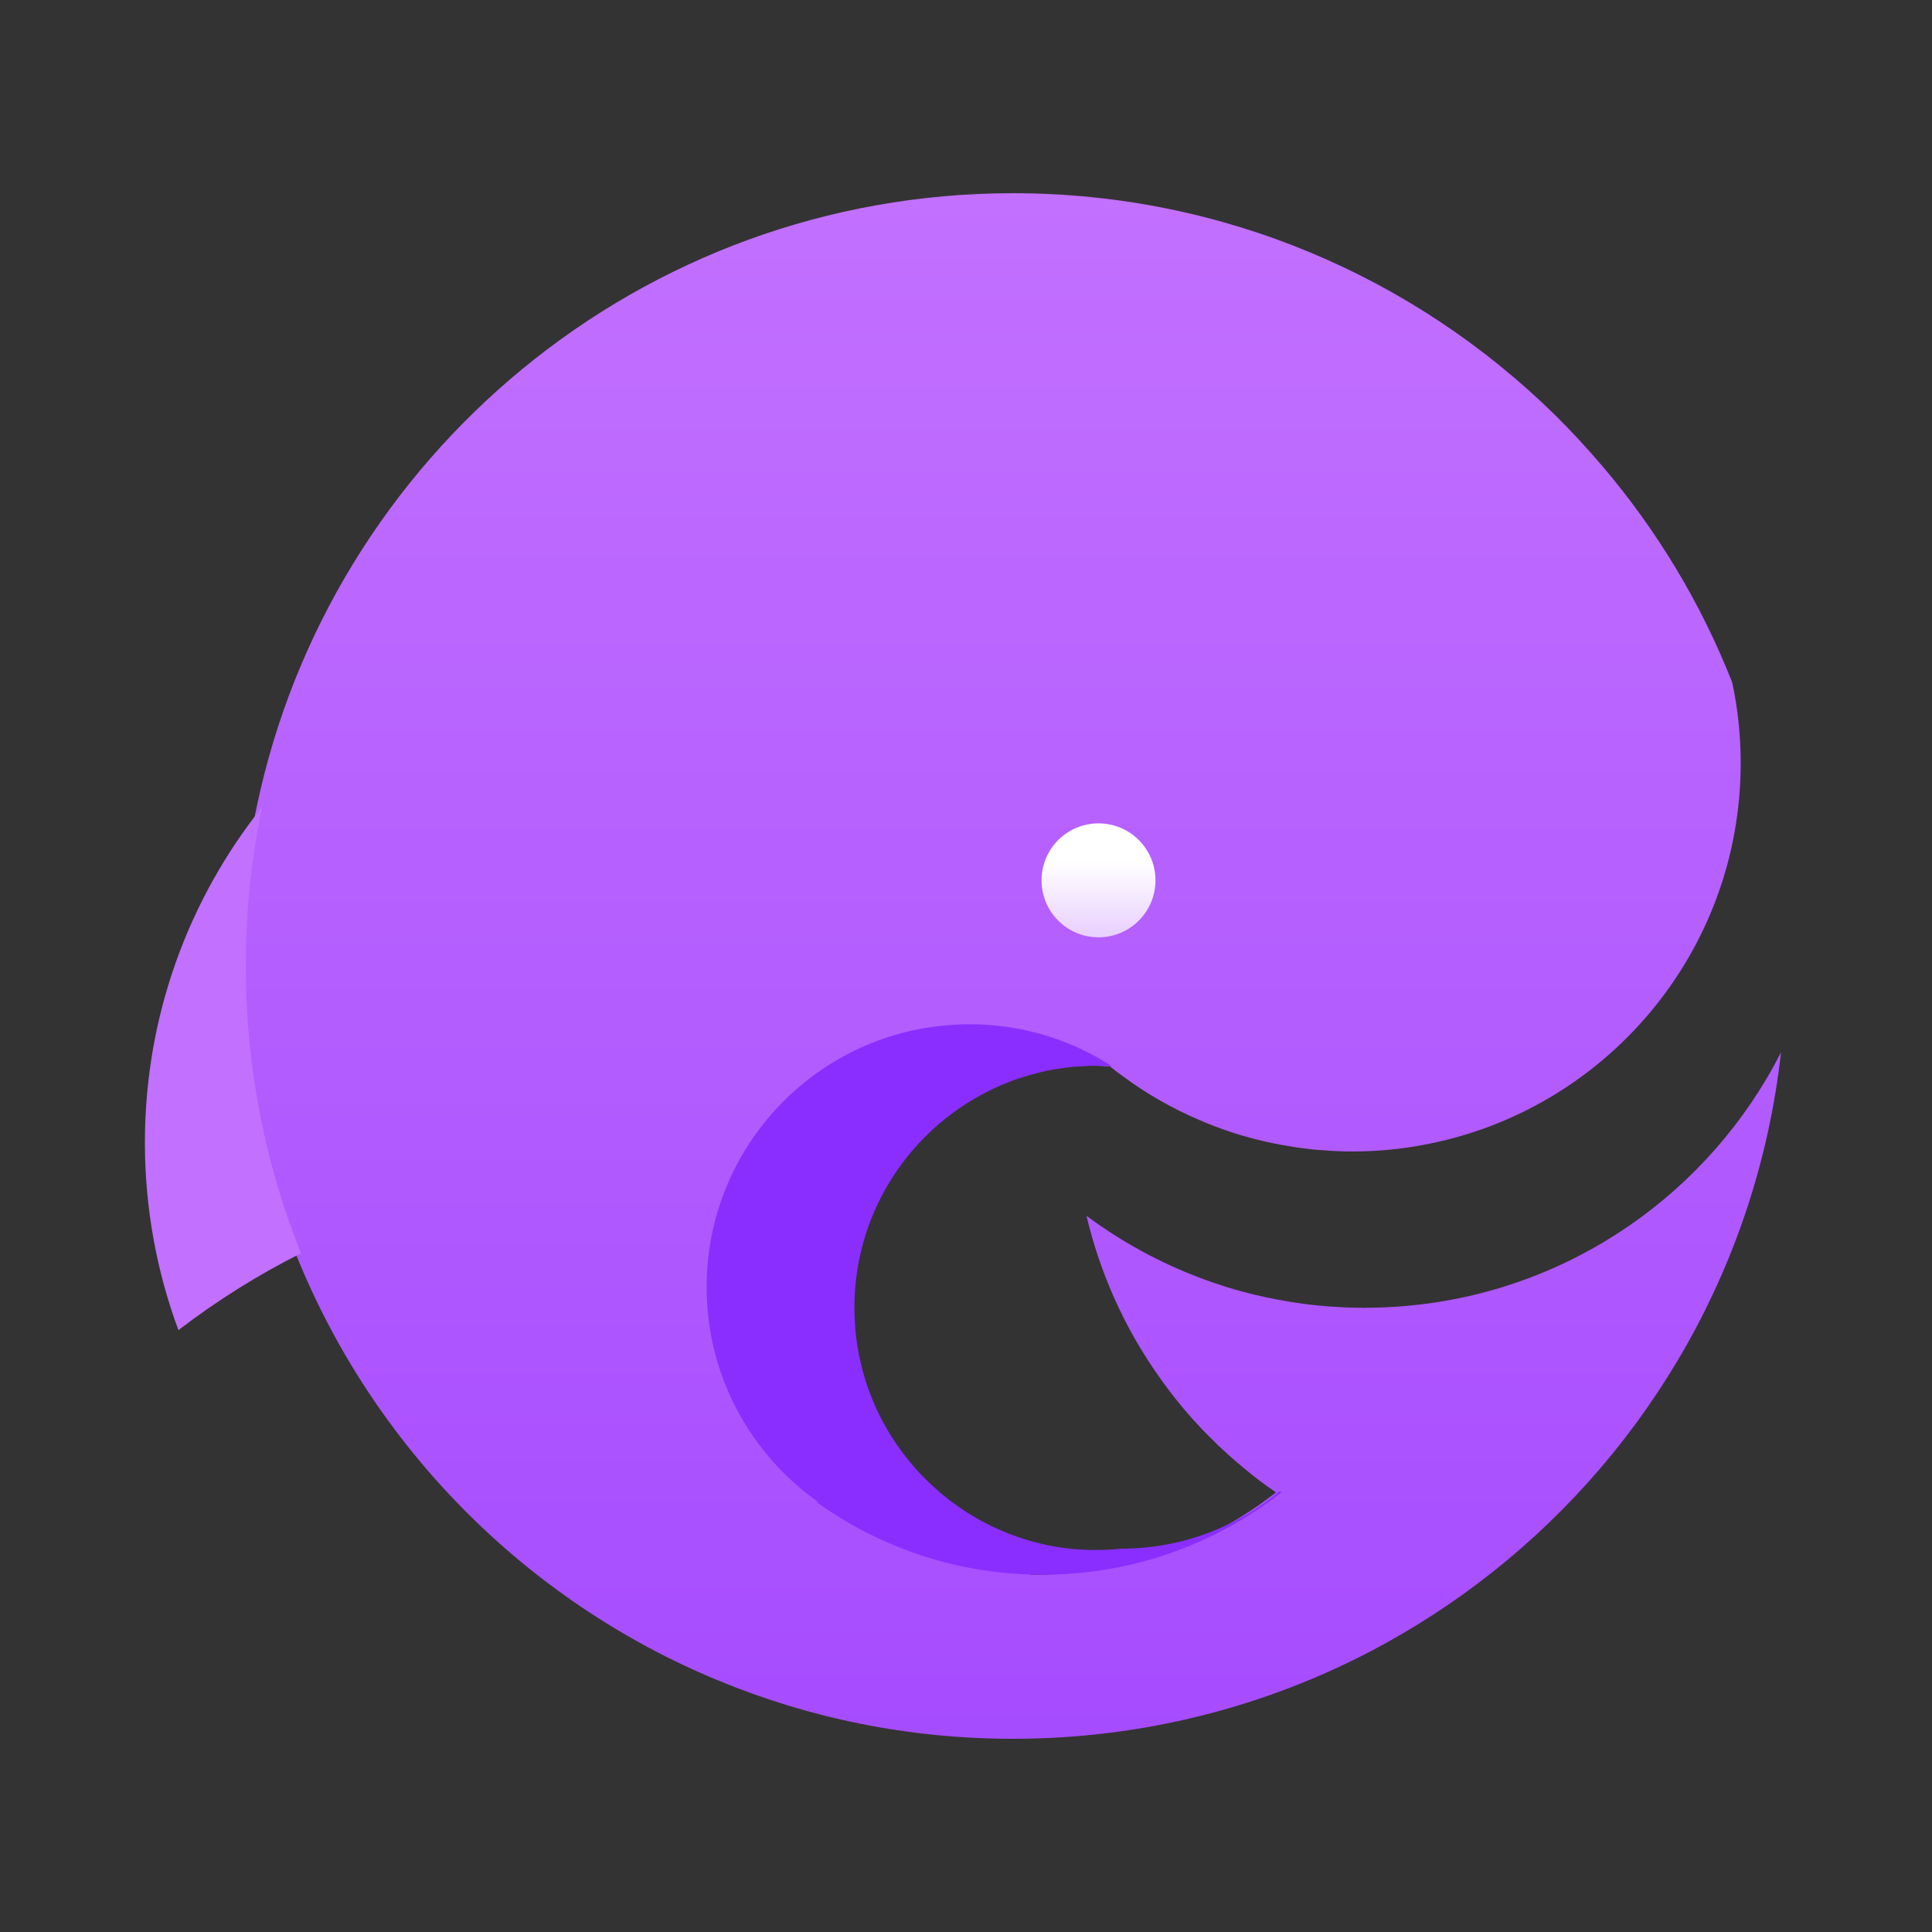 <svg width="40" height="40" viewBox="0 0 40 40" fill="none" xmlns="http://www.w3.org/2000/svg">
<rect x="0" y="0" width="40" height="40" fill="#333333" stroke="none"/>
<path d="M21.333 32.602L21.296 31.925C21.231 31.905 21.163 31.888 21.098 31.866C21.048 31.852 20.994 31.835 20.943 31.815C20.463 31.648 20.02 31.411 19.62 31.115C19.574 31.084 19.529 31.05 19.487 31.013C19.402 30.948 19.32 30.878 19.241 30.805C19.114 30.689 18.99 30.57 18.875 30.44C18.759 30.313 18.652 30.181 18.55 30.043C18.409 29.853 18.282 29.653 18.172 29.447C18.146 29.399 18.121 29.354 18.098 29.306C18.031 29.171 17.969 29.029 17.915 28.888C17.887 28.82 17.864 28.756 17.842 28.688C17.797 28.558 17.757 28.423 17.726 28.287C17.712 28.236 17.701 28.186 17.689 28.135C17.672 28.067 17.661 27.997 17.65 27.929C17.641 27.892 17.636 27.858 17.633 27.822C17.607 27.669 17.593 27.517 17.585 27.361C17.579 27.265 17.576 27.172 17.576 27.076C17.576 26.292 17.757 25.547 18.079 24.884C18.533 23.955 19.261 23.188 20.161 22.691C20.235 22.651 20.308 22.612 20.381 22.575C20.455 22.538 20.531 22.505 20.607 22.471C20.658 22.448 20.712 22.428 20.762 22.409L20.765 22.406C20.768 22.406 20.768 22.406 20.771 22.403C20.816 22.386 20.861 22.369 20.906 22.352C21.014 22.316 21.124 22.282 21.234 22.251C21.237 22.251 21.239 22.248 21.242 22.248C21.293 22.234 21.344 22.22 21.395 22.208C21.414 22.203 21.437 22.2 21.457 22.194C21.533 22.174 21.609 22.16 21.688 22.146C21.725 22.138 21.767 22.132 21.804 22.127C21.959 22.101 22.117 22.084 22.275 22.076C22.377 22.067 22.484 22.064 22.588 22.064C22.696 22.064 22.803 22.067 22.907 22.076C22.933 22.076 22.958 22.078 22.983 22.081C23.071 22.152 23.161 22.222 23.254 22.287C23.743 22.649 24.276 22.953 24.84 23.193C24.951 23.241 25.061 23.284 25.171 23.326C25.185 23.331 25.196 23.337 25.21 23.34C25.543 23.467 25.887 23.566 26.24 23.645C26.418 23.684 26.599 23.718 26.782 23.746C26.872 23.761 26.965 23.772 27.059 23.783C27.149 23.794 27.242 23.806 27.335 23.811C27.479 23.823 27.626 23.831 27.773 23.837C27.849 23.84 27.922 23.84 27.998 23.84C28.501 23.84 28.992 23.794 29.466 23.704C33.208 23.015 36.039 19.736 36.039 15.799C36.039 15.226 35.979 14.67 35.864 14.131C35.215 12.48 34.297 10.965 33.163 9.636C32.855 9.275 32.534 8.927 32.195 8.592C29.308 5.755 25.343 4 20.974 4C13.267 4 6.83 9.452 5.314 16.708C5.091 17.769 4.976 18.87 4.976 19.999C4.976 22.101 5.382 24.11 6.119 25.948C7.719 29.944 10.888 33.147 14.861 34.789C16.747 35.571 18.81 36 20.974 36C23.652 36 26.178 35.34 28.399 34.177C29.282 33.711 30.121 33.167 30.897 32.551C34.159 29.969 36.389 26.142 36.874 21.788C35.401 24.683 32.517 26.735 29.125 27.037C28.839 27.062 28.549 27.076 28.255 27.076H28.21C28.004 27.076 27.801 27.068 27.601 27.054C27.205 27.029 26.816 26.978 26.435 26.904C26.348 26.887 26.26 26.87 26.172 26.851C26.031 26.82 25.89 26.786 25.752 26.749C25.634 26.718 25.515 26.684 25.399 26.648C25.216 26.591 25.035 26.529 24.857 26.461C24.005 26.142 23.212 25.705 22.495 25.172C22.707 26.072 23.046 26.924 23.489 27.706C23.664 28.013 23.856 28.31 24.062 28.595C24.253 28.86 24.457 29.117 24.674 29.36C24.795 29.495 24.922 29.631 25.052 29.758C25.114 29.82 25.176 29.882 25.241 29.944C25.253 29.955 25.267 29.969 25.281 29.98C25.3 30 25.32 30.017 25.34 30.034C25.36 30.054 25.382 30.074 25.405 30.093C25.413 30.102 25.419 30.11 25.427 30.116C25.492 30.175 25.56 30.234 25.628 30.291C25.631 30.297 25.636 30.299 25.639 30.299C25.69 30.345 25.741 30.387 25.794 30.429C25.89 30.511 25.989 30.587 26.088 30.663C26.184 30.734 26.28 30.805 26.381 30.872C26.393 30.881 26.407 30.889 26.418 30.898C25.055 31.967 23.336 32.602 21.471 32.602H21.333Z" fill="url(#paint0_linear)"/>
<path d="M26.494 30.872C25.611 31.612 24.473 32.06 23.232 32.063H23.215C23.215 32.063 23.212 32.063 23.209 32.063C23.037 32.083 22.859 32.091 22.681 32.091C22.241 32.091 21.818 32.035 21.414 31.925H21.409C21.344 31.905 21.276 31.888 21.211 31.866C21.16 31.852 21.107 31.835 21.056 31.815C20.576 31.648 20.133 31.411 19.732 31.115C19.687 31.084 19.642 31.05 19.6 31.013C19.515 30.948 19.433 30.878 19.354 30.805C19.227 30.689 19.103 30.57 18.987 30.441C18.872 30.314 18.764 30.181 18.663 30.043C18.522 29.854 18.395 29.653 18.285 29.447C18.259 29.399 18.234 29.354 18.211 29.306C18.143 29.171 18.081 29.029 18.028 28.888C18 28.821 17.977 28.756 17.954 28.688C17.909 28.558 17.87 28.423 17.839 28.287C17.825 28.236 17.813 28.186 17.802 28.135C17.785 28.067 17.774 27.997 17.762 27.929C17.754 27.892 17.748 27.858 17.745 27.822C17.72 27.669 17.706 27.517 17.698 27.361C17.692 27.266 17.689 27.172 17.689 27.076C17.689 25.189 18.733 23.543 20.274 22.691C20.348 22.651 20.421 22.612 20.494 22.575C20.568 22.538 20.644 22.505 20.72 22.471C20.771 22.448 20.824 22.428 20.875 22.409L20.878 22.406C20.881 22.406 20.881 22.406 20.884 22.403C20.929 22.386 20.974 22.369 21.019 22.352C21.126 22.316 21.236 22.282 21.346 22.251C21.349 22.251 21.352 22.248 21.355 22.248C21.406 22.234 21.457 22.22 21.507 22.208C21.527 22.203 21.55 22.2 21.57 22.194C21.646 22.174 21.722 22.16 21.801 22.146C21.838 22.138 21.88 22.132 21.917 22.127C22.072 22.101 22.23 22.084 22.388 22.076C22.489 22.067 22.597 22.064 22.701 22.064C22.808 22.064 22.916 22.067 23.02 22.076C22.907 22.002 22.791 21.932 22.67 21.867C22.588 21.822 22.506 21.779 22.422 21.74C21.711 21.398 20.915 21.206 20.071 21.206C19.876 21.206 19.681 21.218 19.492 21.238C16.758 21.525 14.63 23.837 14.63 26.648C14.63 28.505 15.561 30.144 16.981 31.126C16.967 31.118 16.953 31.109 16.938 31.098H16.904C18.222 32.046 19.837 32.602 21.584 32.602C23.449 32.602 25.168 31.967 26.531 30.898C26.52 30.889 26.505 30.881 26.494 30.872ZM19.416 32.049C19.295 32.035 19.174 32.015 19.055 31.995C19.176 32.015 19.298 32.035 19.416 32.049ZM18.911 31.964C18.778 31.936 18.649 31.902 18.519 31.863C18.646 31.902 18.778 31.936 18.911 31.964ZM18.434 31.84C18.276 31.789 18.121 31.733 17.971 31.671C18.124 31.733 18.276 31.789 18.434 31.84ZM17.889 31.631C17.771 31.578 17.652 31.524 17.54 31.462C17.652 31.524 17.771 31.581 17.889 31.631ZM17.404 31.389C17.308 31.335 17.218 31.279 17.125 31.219C17.215 31.279 17.308 31.335 17.404 31.389ZM19.563 32.066C19.73 32.08 19.899 32.091 20.071 32.091C19.899 32.091 19.732 32.08 19.563 32.066Z" fill="#892EFF"/>
<path d="M22.743 19.406C23.395 19.406 23.923 18.878 23.923 18.226C23.923 17.575 23.395 17.047 22.743 17.047C22.092 17.047 21.564 17.575 21.564 18.226C21.564 18.878 22.092 19.406 22.743 19.406Z" fill="url(#paint1_linear)"/>
<path d="M6.231 25.948C5.334 26.399 4.484 26.933 3.694 27.539C3.246 26.329 3 25.022 3 23.656C3 21.029 3.909 18.613 5.427 16.708C5.204 17.769 5.088 18.87 5.088 19.999C5.088 22.101 5.495 24.11 6.231 25.948Z" fill="#C270FF"/>
<defs>
<linearGradient id="paint0_linear" x1="24.912" y1="36" x2="24.912" y2="4" gradientUnits="userSpaceOnUse">
<stop stop-color="#A64CFF"/>
<stop offset="1" stop-color="#C270FF"/>
</linearGradient>
<linearGradient id="paint1_linear" x1="22.743" y1="17.047" x2="22.743" y2="19.406" gradientUnits="userSpaceOnUse">
<stop offset="0.333" stop-color="white"/>
<stop offset="1" stop-color="white" stop-opacity="0.7"/>
</linearGradient>
</defs>
</svg>
